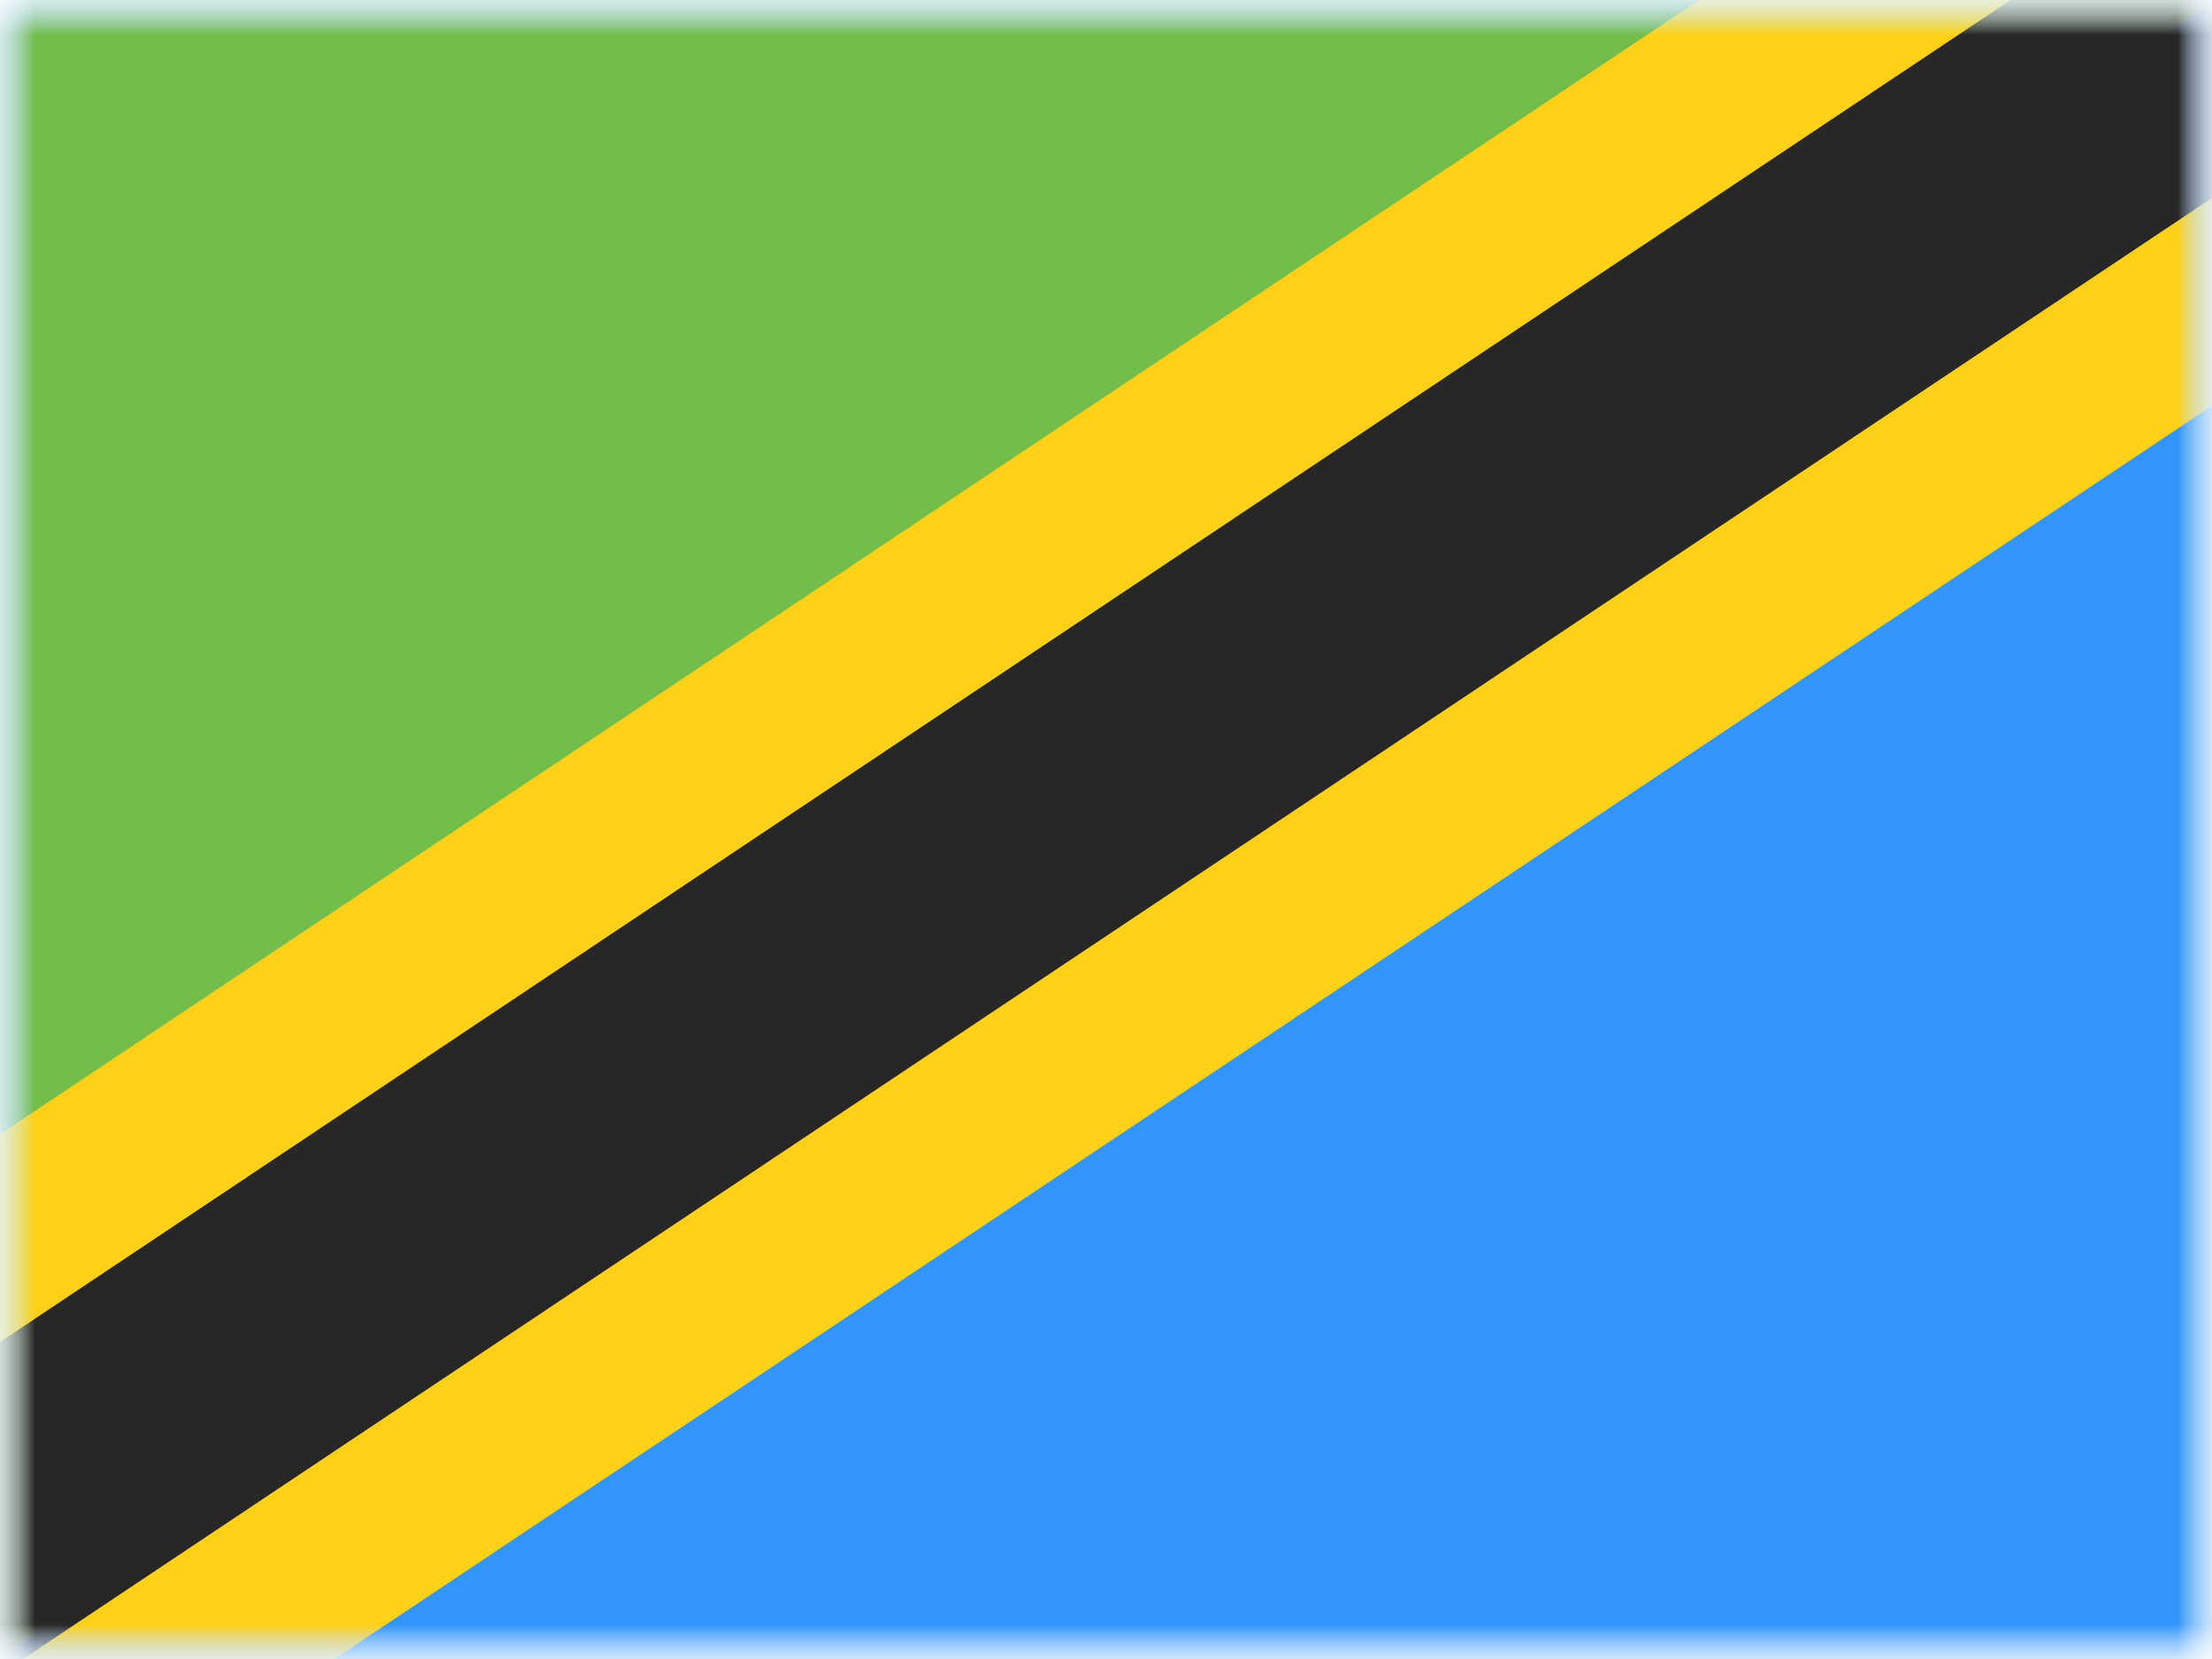 <svg xmlns="http://www.w3.org/2000/svg" xmlns:xlink="http://www.w3.org/1999/xlink" width="32" height="24" viewBox="0 0 32 24">
  <defs>
    <rect id="a" width="32" height="24"/>
    <rect id="c" width="32" height="24"/>
    <rect id="e" width="32" height="24"/>
  </defs>
  <g fill="none" fill-rule="evenodd">
    <mask id="b" fill="white">
      <use xlink:href="#a"/>
    </mask>
    <g mask="url(#b)">
      <mask id="d" fill="white">
        <use xlink:href="#c"/>
      </mask>
      <g mask="url(#d)">
        <mask id="f" fill="white">
          <use xlink:href="#e"/>
        </mask>
        <use fill="#3195F9" xlink:href="#e"/>
        <polygon fill="#73BE4A" points="0 0 0 24 32 0" mask="url(#f)"/>
        <path fill="#272727" fill-rule="nonzero" stroke="#FFD018" stroke-width="2.5" d="M-1.128,26.479 L-4.736,21.073 L33.604,-4.519 L37.213,0.887 L-1.128,26.479 Z" mask="url(#f)"/>
      </g>
    </g>
  </g>
</svg>
